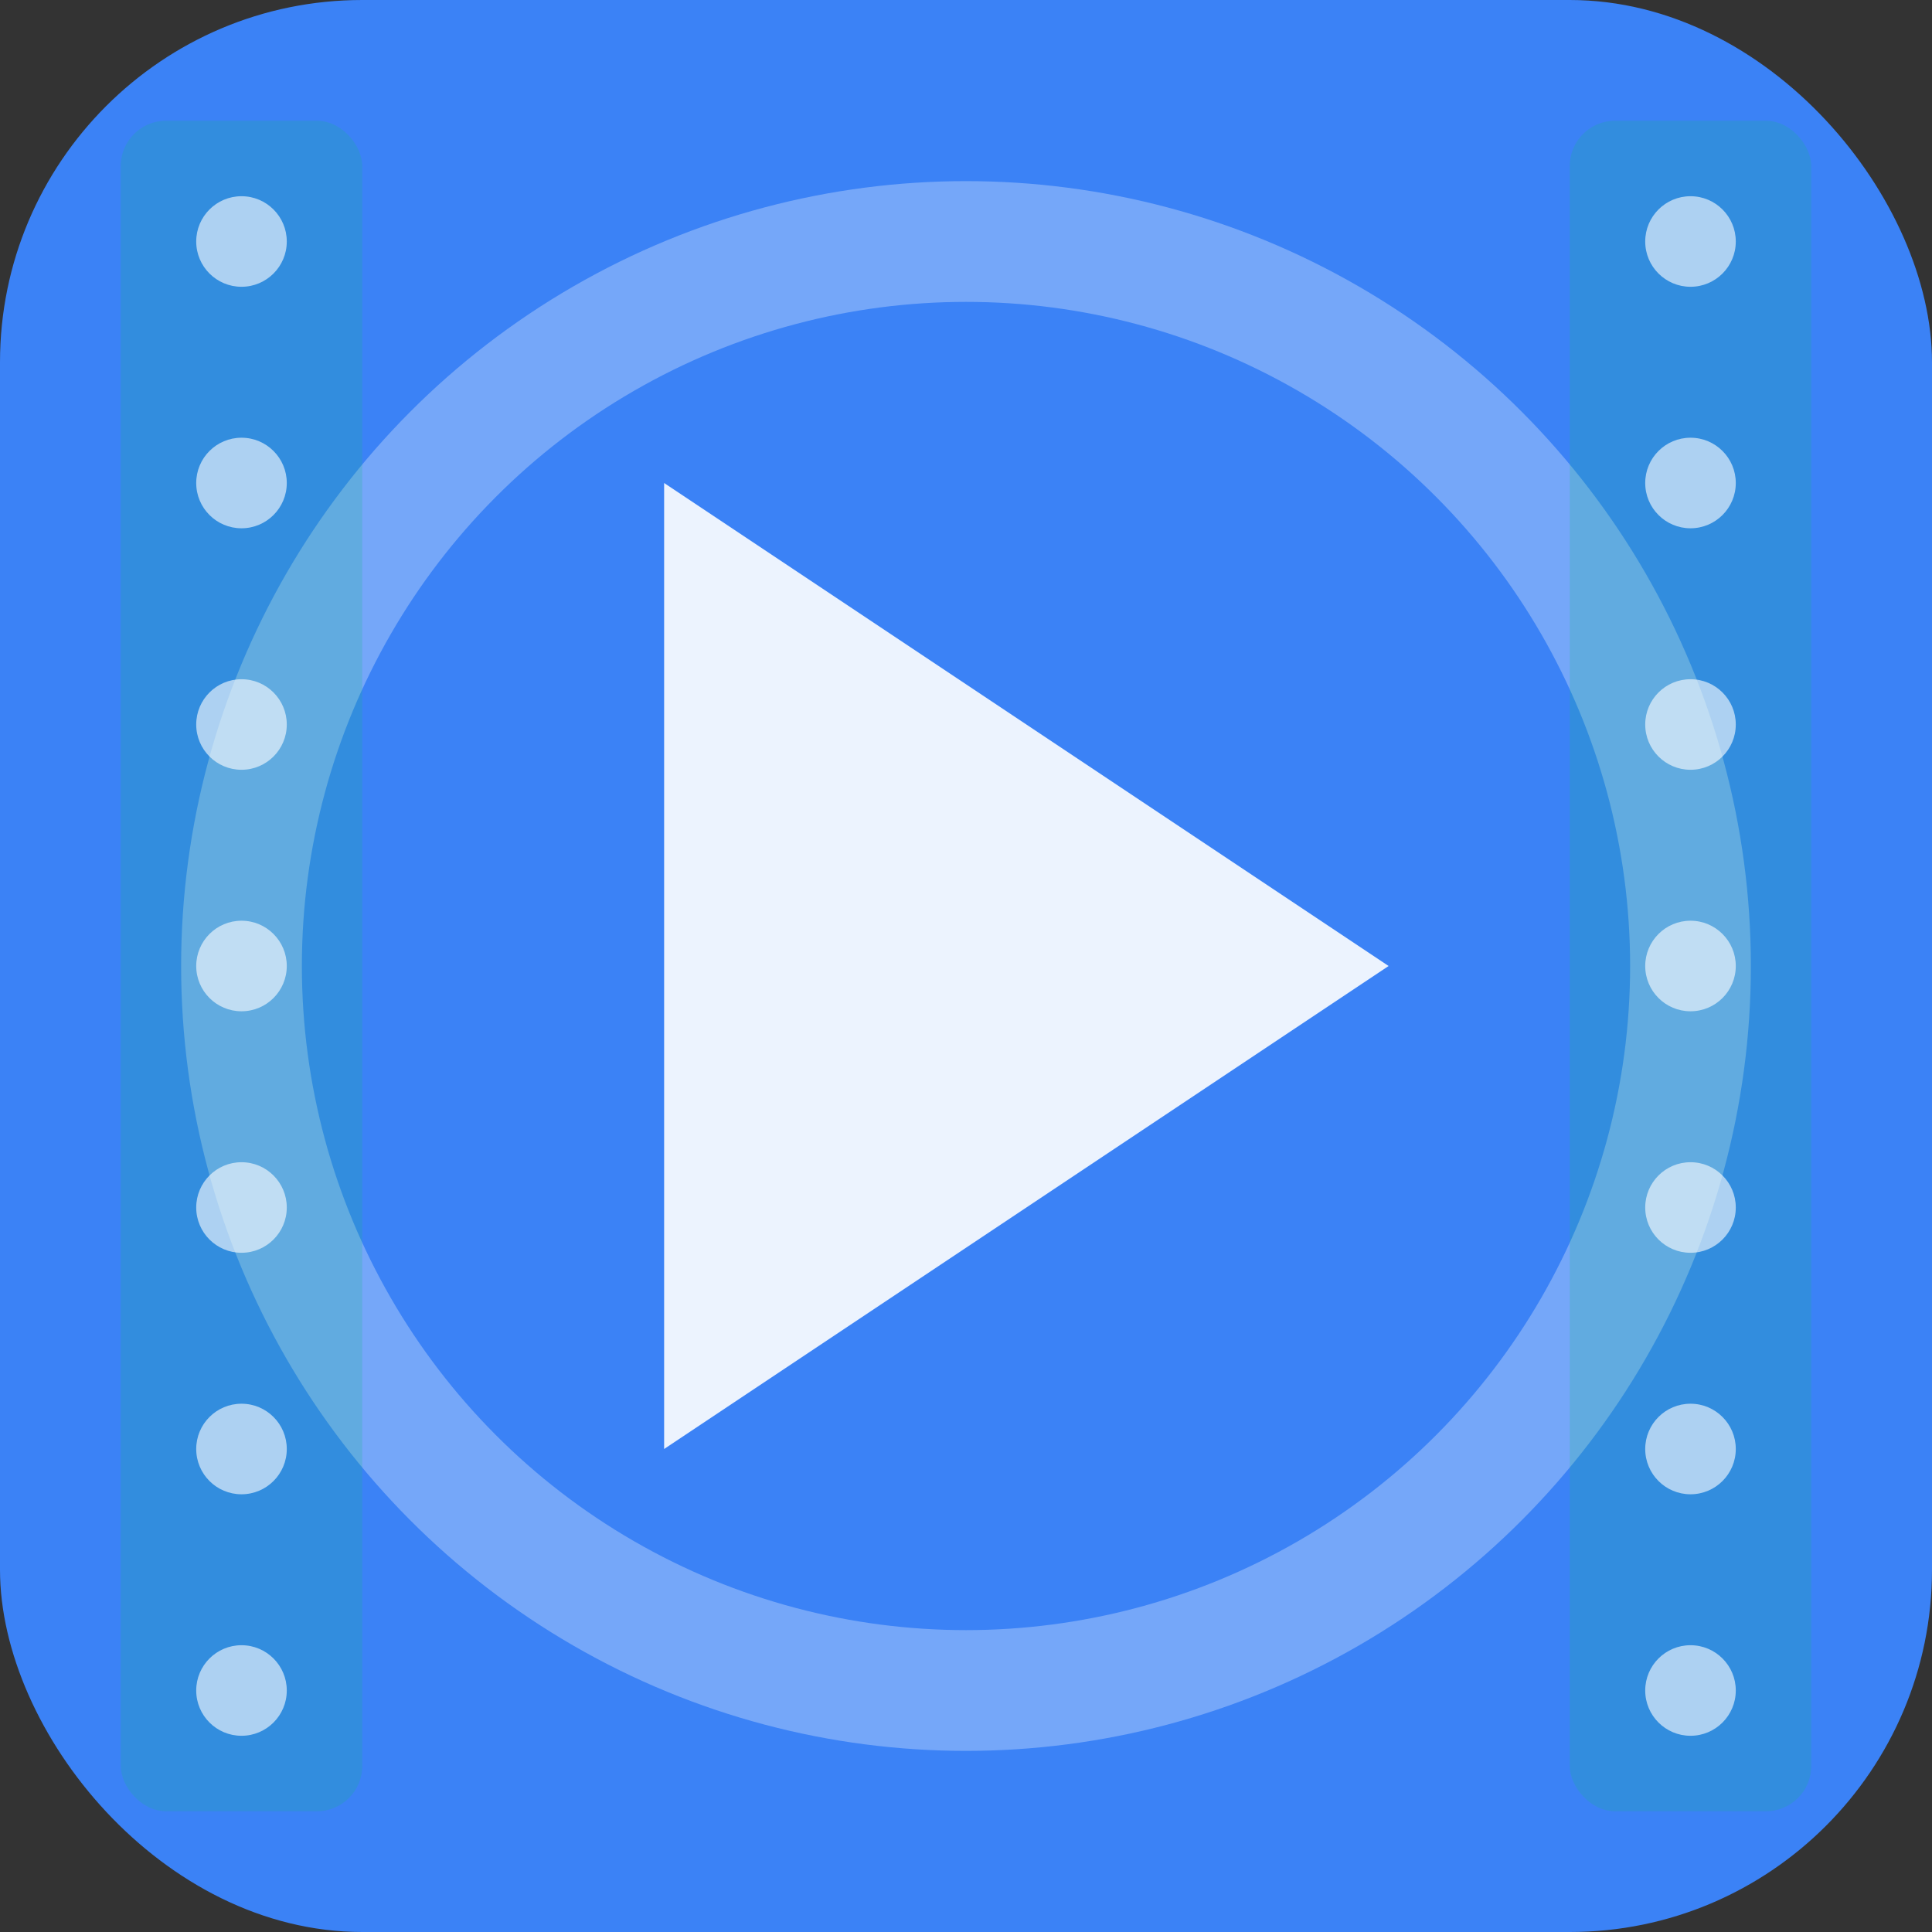 <!-- 128x128 占位符图标 -->
<svg width="128" height="128" viewBox="0 0 128 128" xmlns="http://www.w3.org/2000/svg">
  <rect x="0" y="0" width="128" height="128" fill="#333333" stroke="none"/>
  <rect width="128" height="128" rx="24" fill="#3B82F6"/>
  <path d="M 44 32 L 44 96 L 92 64 Z" fill="white" opacity="0.9"/>
  <circle cx="64" cy="64" r="48" fill="none" stroke="white" stroke-width="8" opacity="0.3"/>
  
  <!-- 左侧胶片孔 -->
  <rect x="8" y="8" width="16" height="112" rx="3" fill="#10B981" opacity="0.2"/>
  <circle cx="16" cy="16" r="3" fill="white" opacity="0.6"/>
  <circle cx="16" cy="32" r="3" fill="white" opacity="0.6"/>
  <circle cx="16" cy="48" r="3" fill="white" opacity="0.6"/>
  <circle cx="16" cy="64" r="3" fill="white" opacity="0.6"/>
  <circle cx="16" cy="80" r="3" fill="white" opacity="0.6"/>
  <circle cx="16" cy="96" r="3" fill="white" opacity="0.6"/>
  <circle cx="16" cy="112" r="3" fill="white" opacity="0.6"/>
  
  <!-- 右侧胶片孔 -->
  <rect x="104" y="8" width="16" height="112" rx="3" fill="#10B981" opacity="0.2"/>
  <circle cx="112" cy="16" r="3" fill="white" opacity="0.6"/>
  <circle cx="112" cy="32" r="3" fill="white" opacity="0.6"/>
  <circle cx="112" cy="48" r="3" fill="white" opacity="0.6"/>
  <circle cx="112" cy="64" r="3" fill="white" opacity="0.6"/>
  <circle cx="112" cy="80" r="3" fill="white" opacity="0.6"/>
  <circle cx="112" cy="96" r="3" fill="white" opacity="0.6"/>
  <circle cx="112" cy="112" r="3" fill="white" opacity="0.6"/>
</svg>